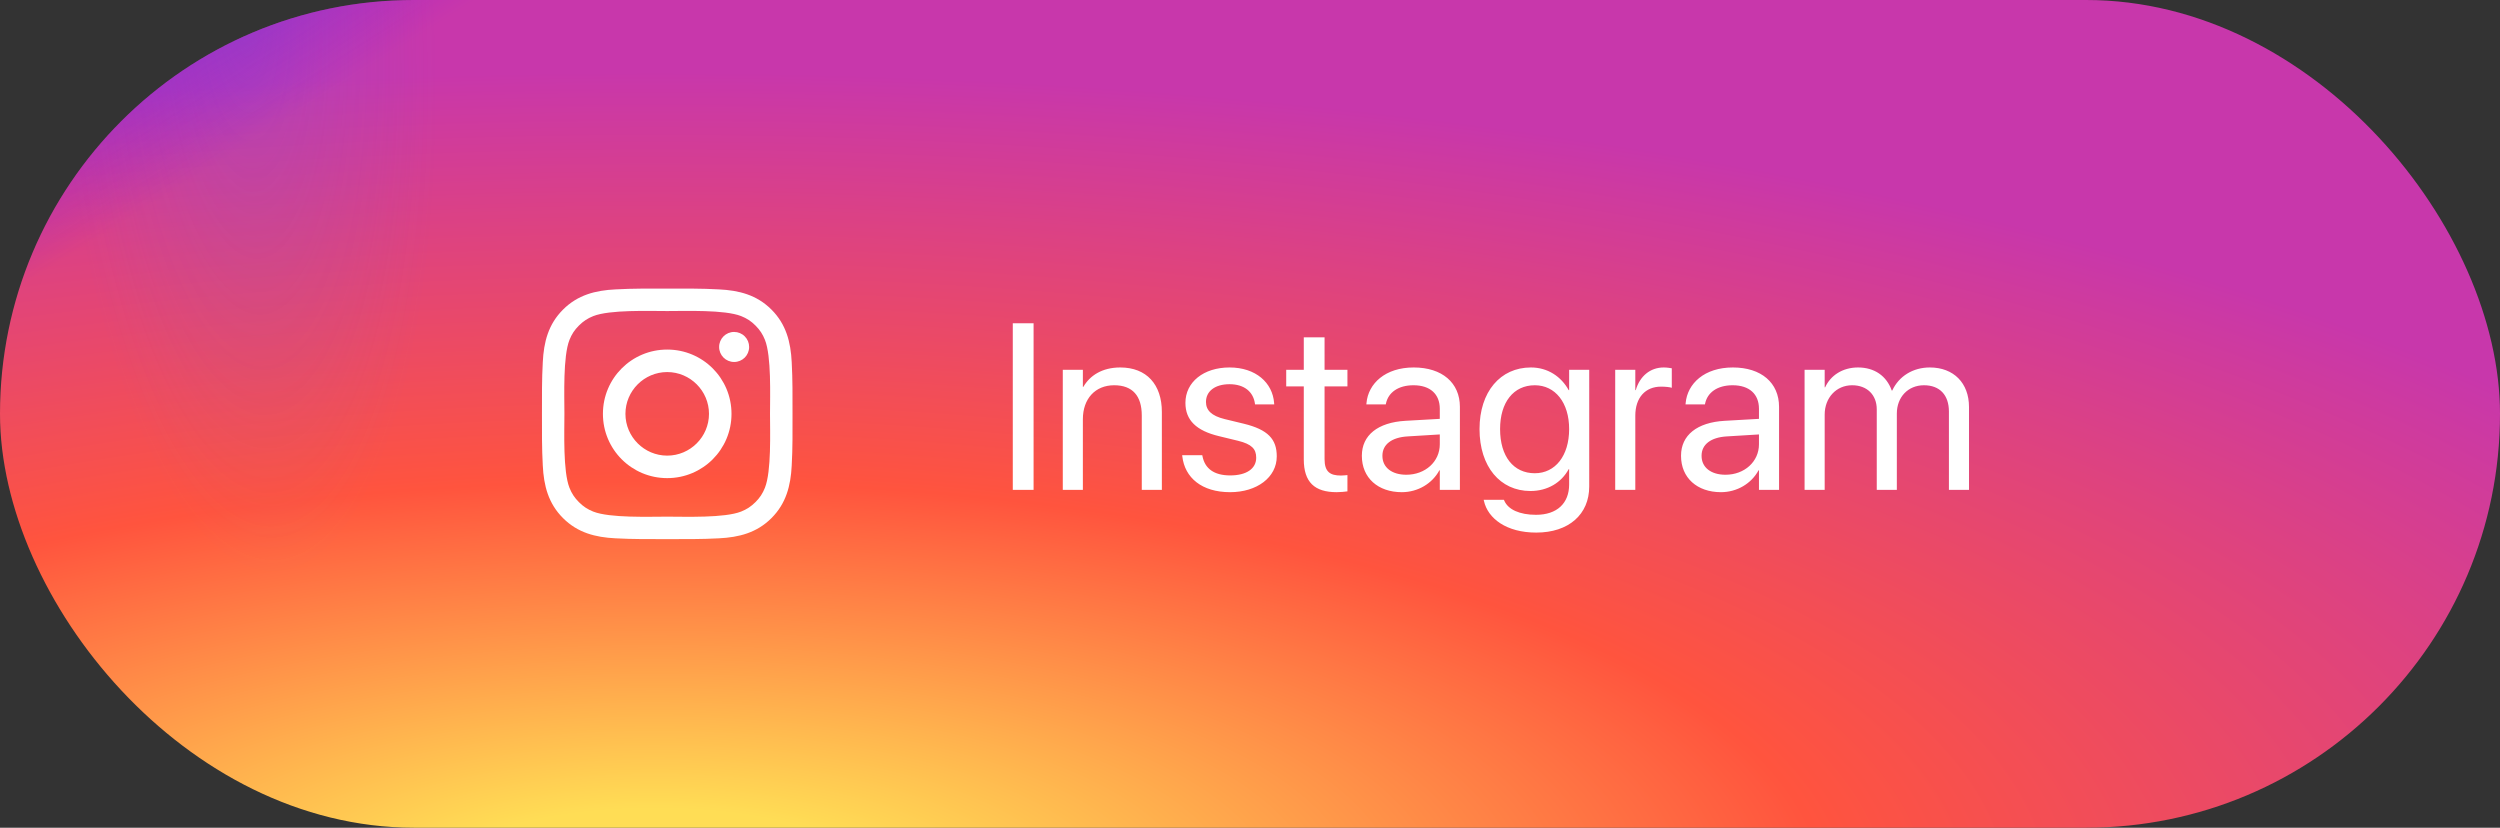 <svg width="148" height="49" viewBox="0 0 148 49" fill="none" xmlns="http://www.w3.org/2000/svg">
<rect x="0" y="0" width="148" height="49" fill="#333333" stroke="none"/>
<g clip-path="url(#clip0_854_3884)">
<rect width="148" height="49" rx="24.5" fill="url(#paint0_radial_854_3884)"/>
<rect width="148" height="49" rx="24.5" fill="url(#paint1_radial_854_3884)" fill-opacity="0.2"/>
<path d="M39.499 20.694C37.393 20.694 35.693 22.394 35.693 24.5C35.693 26.606 37.393 28.305 39.499 28.305C41.605 28.305 43.305 26.606 43.305 24.5C43.305 22.394 41.605 20.694 39.499 20.694ZM39.499 26.973C38.137 26.973 37.026 25.862 37.026 24.5C37.026 23.138 38.137 22.026 39.499 22.026C40.861 22.026 41.972 23.138 41.972 24.5C41.972 25.862 40.861 26.973 39.499 26.973ZM43.46 19.651C42.969 19.651 42.572 20.049 42.572 20.54C42.572 21.032 42.969 21.429 43.46 21.429C43.952 21.429 44.349 21.034 44.349 20.54C44.349 20.424 44.326 20.308 44.282 20.2C44.237 20.092 44.172 19.994 44.089 19.912C44.007 19.829 43.909 19.764 43.801 19.719C43.693 19.674 43.577 19.651 43.46 19.651ZM46.917 24.5C46.917 23.476 46.926 22.461 46.869 21.438C46.811 20.251 46.541 19.197 45.672 18.329C44.802 17.458 43.75 17.189 42.562 17.132C41.538 17.074 40.523 17.084 39.501 17.084C38.477 17.084 37.462 17.074 36.439 17.132C35.252 17.189 34.198 17.46 33.33 18.329C32.459 19.199 32.19 20.251 32.133 21.438C32.075 22.463 32.084 23.477 32.084 24.5C32.084 25.522 32.075 26.539 32.133 27.561C32.19 28.749 32.461 29.803 33.33 30.671C34.2 31.541 35.252 31.81 36.439 31.868C37.464 31.925 38.478 31.916 39.501 31.916C40.525 31.916 41.54 31.925 42.562 31.868C43.75 31.81 44.804 31.54 45.672 30.671C46.542 29.801 46.811 28.749 46.869 27.561C46.928 26.539 46.917 25.524 46.917 24.5ZM45.284 28.875C45.149 29.213 44.986 29.465 44.724 29.725C44.462 29.986 44.212 30.15 43.874 30.285C42.898 30.673 40.581 30.586 39.499 30.586C38.417 30.586 36.098 30.673 35.122 30.287C34.784 30.152 34.532 29.988 34.272 29.727C34.011 29.465 33.847 29.215 33.712 28.877C33.326 27.899 33.413 25.582 33.413 24.5C33.413 23.418 33.326 21.099 33.712 20.123C33.847 19.785 34.011 19.533 34.272 19.273C34.534 19.013 34.784 18.848 35.122 18.713C36.098 18.327 38.417 18.414 39.499 18.414C40.581 18.414 42.9 18.327 43.876 18.713C44.214 18.848 44.466 19.011 44.726 19.273C44.987 19.535 45.151 19.785 45.286 20.123C45.672 21.099 45.585 23.418 45.585 24.5C45.585 25.582 45.672 27.899 45.284 28.875Z" fill="white"/>
<path d="M59.957 29V19.136H61.188V29H59.957ZM62.917 29V21.891H64.106V22.902H64.134C64.517 22.239 65.241 21.754 66.321 21.754C67.88 21.754 68.782 22.766 68.782 24.386V29H67.593V24.598C67.593 23.442 67.053 22.807 65.959 22.807C64.838 22.807 64.106 23.606 64.106 24.816V29H62.917ZM72.822 29.137C71.147 29.137 70.136 28.282 69.992 27.011L69.985 26.949H71.175L71.189 27.018C71.332 27.729 71.858 28.145 72.829 28.145C73.793 28.145 74.367 27.742 74.367 27.1V27.093C74.367 26.58 74.101 26.293 73.294 26.095L72.166 25.821C70.826 25.5 70.177 24.878 70.177 23.852V23.846C70.177 22.622 71.25 21.754 72.788 21.754C74.347 21.754 75.338 22.663 75.427 23.852L75.434 23.941H74.299L74.292 23.894C74.196 23.203 73.67 22.745 72.788 22.745C71.927 22.745 71.394 23.162 71.394 23.791V23.798C71.394 24.283 71.715 24.618 72.501 24.81L73.629 25.083C75.064 25.432 75.584 25.999 75.584 27.011V27.018C75.584 28.262 74.408 29.137 72.822 29.137ZM79.132 29.137C77.826 29.137 77.184 28.549 77.184 27.189V22.875H76.144V21.891H77.184V19.97H78.414V21.891H79.768V22.875H78.414V27.182C78.414 27.94 78.749 28.152 79.385 28.152C79.528 28.152 79.665 28.132 79.768 28.125V29.089C79.617 29.109 79.364 29.137 79.132 29.137ZM82.987 29.137C81.572 29.137 80.622 28.282 80.622 26.99V26.977C80.622 25.767 81.565 25.008 83.199 24.912L85.236 24.796V24.201C85.236 23.333 84.669 22.807 83.678 22.807C82.762 22.807 82.188 23.244 82.051 23.88L82.037 23.941H80.889L80.895 23.866C80.998 22.697 82.017 21.754 83.691 21.754C85.373 21.754 86.426 22.663 86.426 24.085V29H85.236V27.845H85.209C84.792 28.624 83.938 29.137 82.987 29.137ZM81.839 26.99C81.839 27.674 82.399 28.105 83.254 28.105C84.375 28.105 85.236 27.332 85.236 26.3V25.719L83.336 25.835C82.386 25.89 81.839 26.314 81.839 26.977V26.99ZM90.944 31.529C89.188 31.529 88.08 30.702 87.848 29.649L87.834 29.588H89.03L89.058 29.649C89.283 30.162 89.96 30.477 90.931 30.477C92.182 30.477 92.893 29.786 92.893 28.686V27.776H92.865C92.441 28.562 91.621 29.068 90.603 29.068C88.811 29.068 87.588 27.626 87.588 25.404V25.398C87.588 23.189 88.825 21.754 90.63 21.754C91.635 21.754 92.428 22.301 92.865 23.094H92.893V21.891H94.082V28.802C94.082 30.449 92.872 31.529 90.944 31.529ZM90.862 28.016C92.072 28.016 92.893 26.983 92.893 25.404V25.398C92.893 23.832 92.065 22.807 90.862 22.807C89.598 22.807 88.805 23.818 88.805 25.398V25.404C88.805 27.018 89.598 28.016 90.862 28.016ZM95.62 29V21.891H96.81V23.094H96.837C97.076 22.273 97.691 21.754 98.491 21.754C98.696 21.754 98.874 21.788 98.97 21.802V22.957C98.874 22.923 98.621 22.889 98.334 22.889C97.411 22.889 96.81 23.531 96.81 24.611V29H95.62ZM101.882 29.137C100.467 29.137 99.517 28.282 99.517 26.99V26.977C99.517 25.767 100.46 25.008 102.094 24.912L104.131 24.796V24.201C104.131 23.333 103.563 22.807 102.572 22.807C101.656 22.807 101.082 23.244 100.945 23.88L100.932 23.941H99.783L99.79 23.866C99.893 22.697 100.911 21.754 102.586 21.754C104.268 21.754 105.32 22.663 105.32 24.085V29H104.131V27.845H104.104C103.687 28.624 102.832 29.137 101.882 29.137ZM100.733 26.99C100.733 27.674 101.294 28.105 102.148 28.105C103.27 28.105 104.131 27.332 104.131 26.3V25.719L102.23 25.835C101.28 25.89 100.733 26.314 100.733 26.977V26.99ZM106.831 29V21.891H108.021V22.93H108.048C108.369 22.226 109.08 21.754 109.996 21.754C110.967 21.754 111.685 22.253 111.992 23.121H112.02C112.416 22.267 113.25 21.754 114.248 21.754C115.656 21.754 116.565 22.677 116.565 24.092V29H115.376V24.365C115.376 23.388 114.836 22.807 113.899 22.807C112.956 22.807 112.293 23.511 112.293 24.481V29H111.104V24.235C111.104 23.374 110.529 22.807 109.647 22.807C108.704 22.807 108.021 23.552 108.021 24.543V29H106.831Z" fill="white"/>
<rect width="148" height="49" rx="24.5" fill="url(#paint2_radial_854_3884)"/>
</g>
<defs>
<radialGradient id="paint0_radial_854_3884" cx="0" cy="0" r="1" gradientUnits="userSpaceOnUse" gradientTransform="translate(39.312 52.774) rotate(-90) scale(48.563 136.423)">
<stop stop-color="#FFDD55"/>
<stop offset="0.1" stop-color="#FFDD55"/>
<stop offset="0.5" stop-color="#FF543E"/>
<stop offset="1" stop-color="#C837AB"/>
</radialGradient>
<radialGradient id="paint1_radial_854_3884" cx="0" cy="0" r="1" gradientUnits="userSpaceOnUse" gradientTransform="translate(14.5) rotate(86.633) scale(34.059 11.276)">
<stop offset="0.007" stop-color="#5865F2"/>
<stop offset="1" stop-color="#5865F2" stop-opacity="0"/>
</radialGradient>
<radialGradient id="paint2_radial_854_3884" cx="0" cy="0" r="1" gradientUnits="userSpaceOnUse" gradientTransform="translate(-24.791 3.53) rotate(58.844) scale(24.873 235.871)">
<stop stop-color="#3771C8"/>
<stop offset="0.128" stop-color="#3771C8"/>
<stop offset="1" stop-color="#6600FF" stop-opacity="0"/>
</radialGradient>
<clipPath id="clip0_854_3884">
<rect width="148" height="49" rx="24.5" fill="white"/>
</clipPath>
</defs>
</svg>
